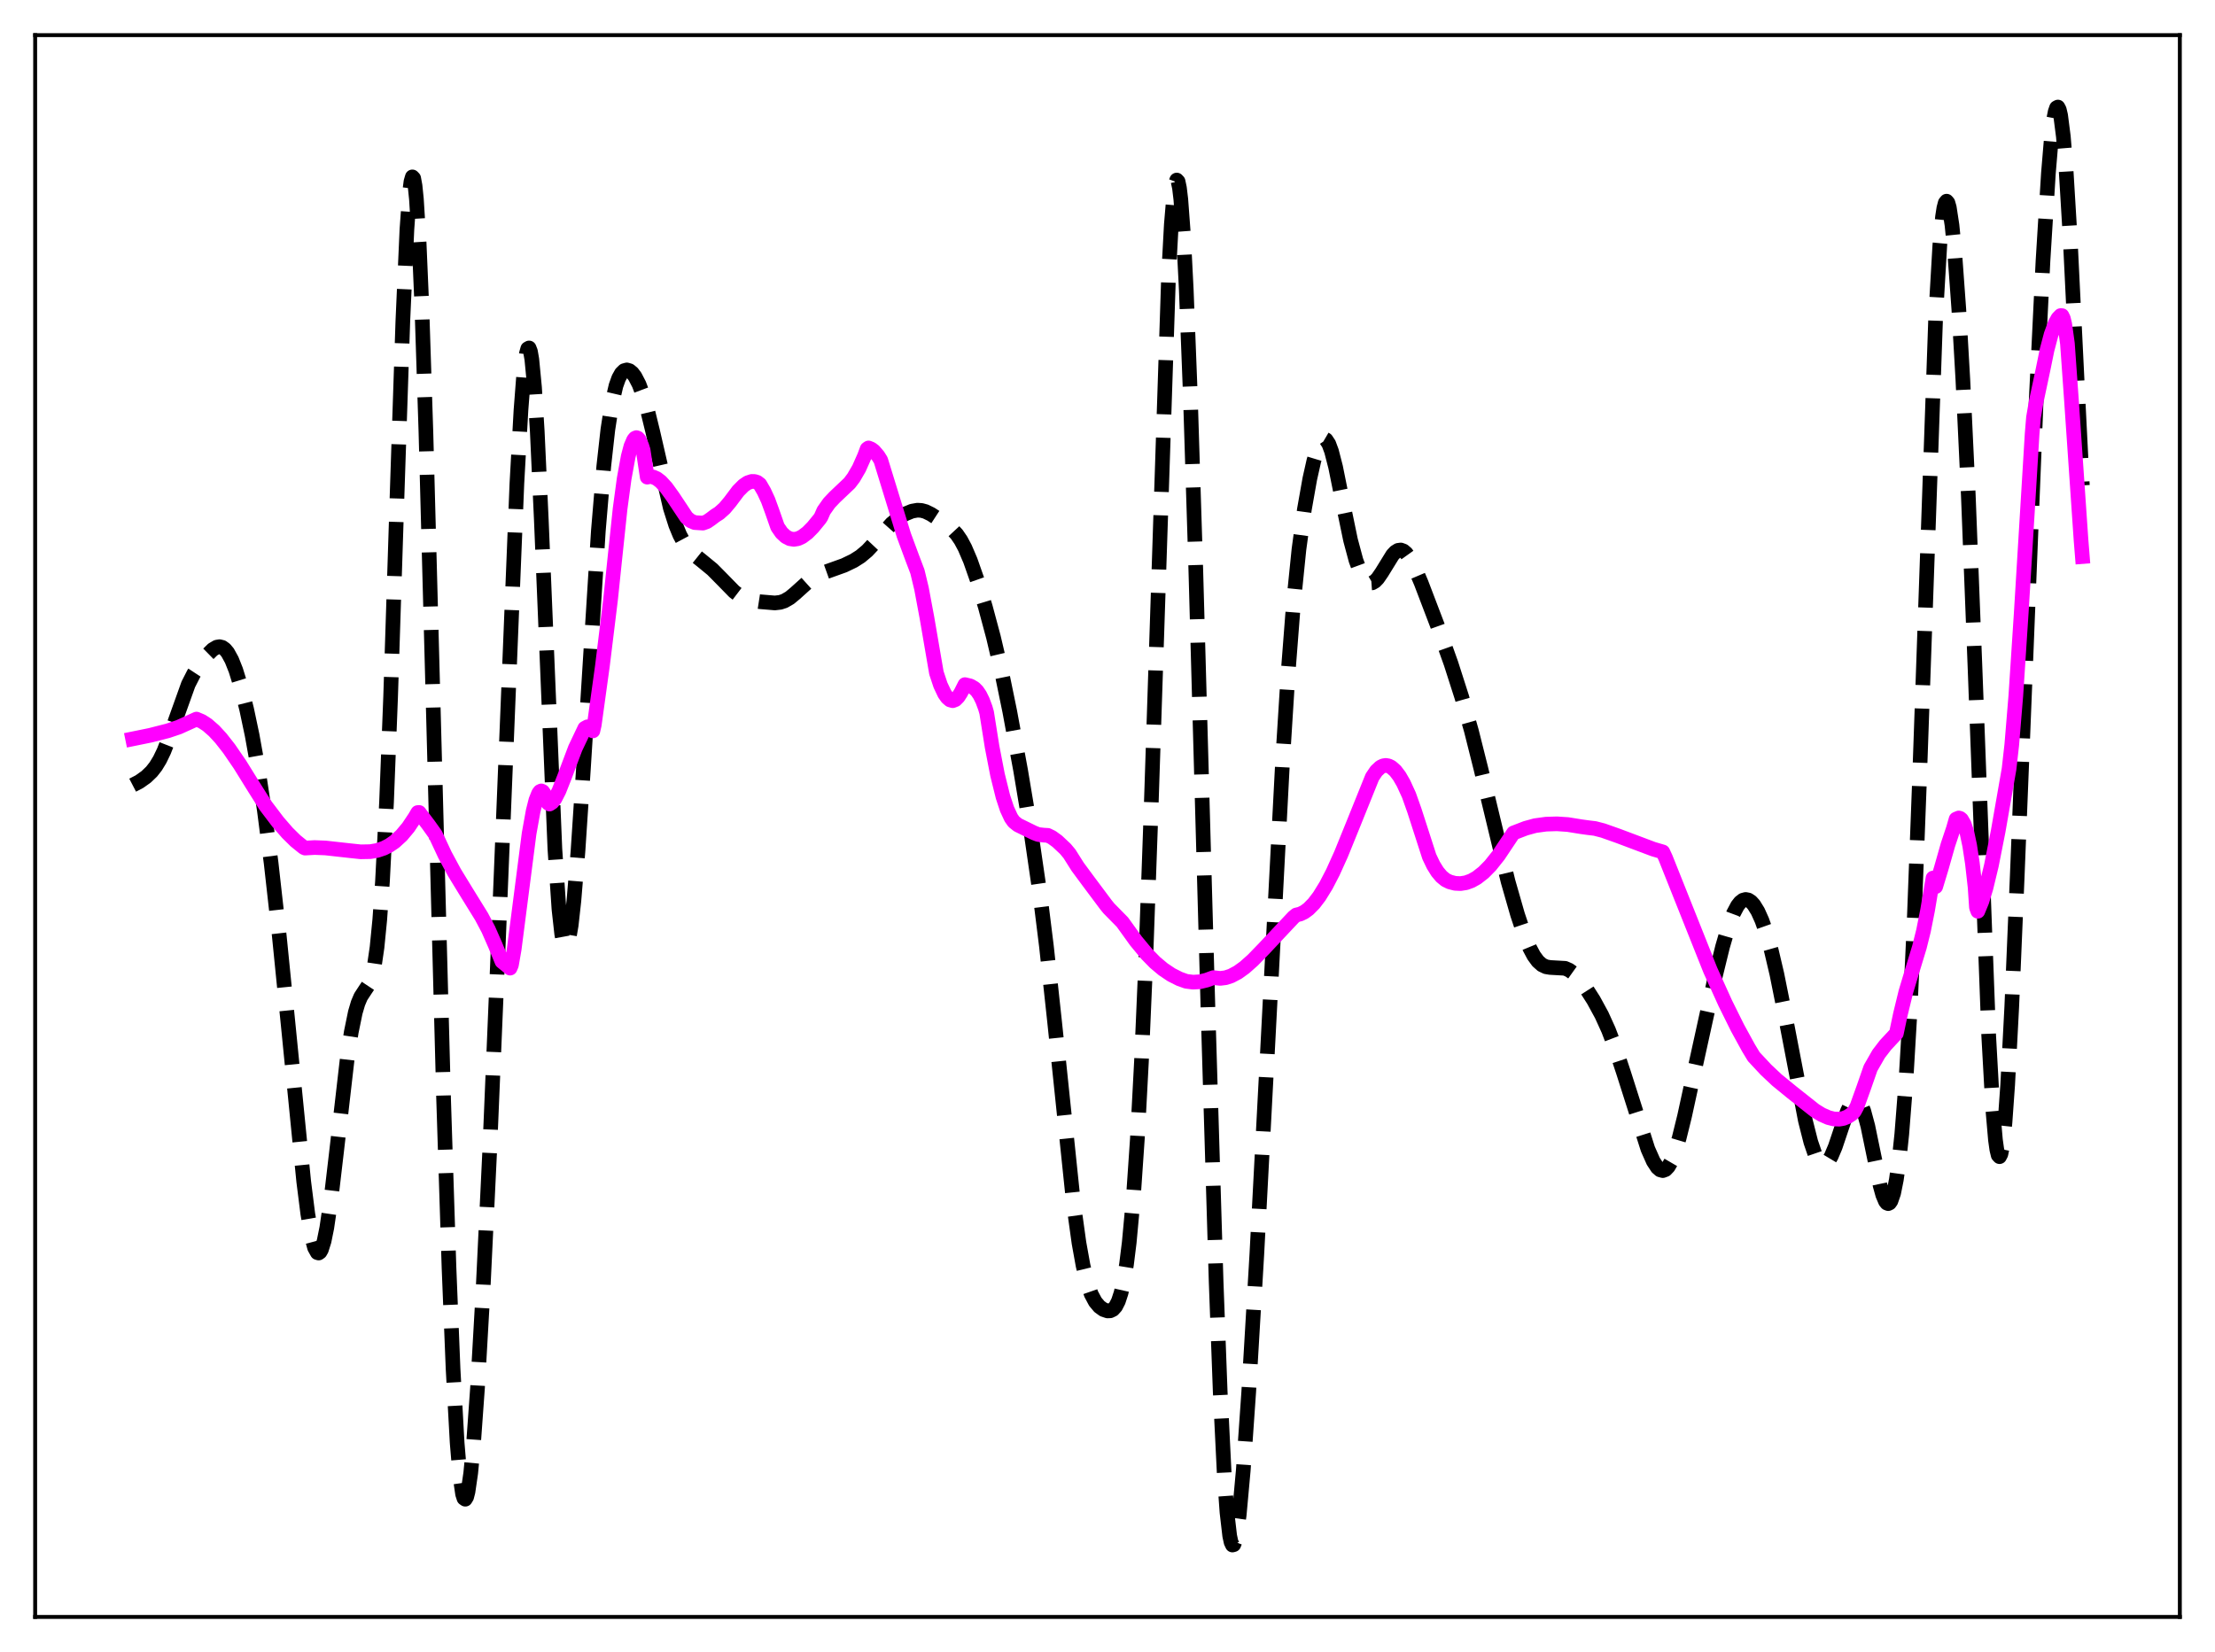 <?xml version="1.0" encoding="utf-8" standalone="no"?>
<!DOCTYPE svg PUBLIC "-//W3C//DTD SVG 1.1//EN"
  "http://www.w3.org/Graphics/SVG/1.1/DTD/svg11.dtd">
<svg xmlns:xlink="http://www.w3.org/1999/xlink" width="453.6pt" height="338.4pt" viewBox="0 0 453.6 338.4" xmlns="http://www.w3.org/2000/svg" version="1.1">
 <defs>
  <style type="text/css">*{stroke-linejoin: round; stroke-linecap: butt}</style>
 </defs>
 <g id="figure_1">
  <g id="patch_1">
   <path d="M 0 338.4 
L 453.6 338.4 
L 453.6 0 
L 0 0 
z
" style="fill: #ffffff"/>
  </g>
  <g id="axes_1">
   <g id="patch_2">
    <path d="M 7.2 331.2 
L 446.4 331.2 
L 446.4 7.2 
L 7.2 7.2 
z
" style="fill: #ffffff"/>
   </g>
   <g id="matplotlib.axis_1"/>
   <g id="matplotlib.axis_2"/>
   <g id="line2d_1">
    <path d="M 27.164 160.827 
L 28.554 160.105 
L 29.944 159.115 
L 31.056 158.045 
L 31.89 156.98 
L 32.725 155.609 
L 33.559 153.881 
L 34.671 151.042 
L 38.563 140.173 
L 39.676 137.995 
L 41.066 135.873 
L 42.456 134.133 
L 43.568 133.042 
L 44.402 132.554 
L 44.959 132.462 
L 45.515 132.601 
L 46.071 132.997 
L 46.627 133.666 
L 47.461 135.182 
L 48.295 137.28 
L 49.407 140.885 
L 50.519 145.32 
L 51.632 150.59 
L 52.744 156.785 
L 54.134 165.98 
L 55.524 176.803 
L 57.193 191.706 
L 59.139 211.16 
L 62.197 242.022 
L 63.031 248.633 
L 63.866 253.515 
L 64.422 255.579 
L 64.978 256.576 
L 65.256 256.658 
L 65.534 256.461 
L 65.812 255.986 
L 66.368 254.233 
L 66.924 251.486 
L 67.758 245.812 
L 68.87 236.324 
L 71.095 216.976 
L 71.929 211.431 
L 72.763 207.367 
L 73.319 205.484 
L 73.875 204.171 
L 74.709 202.894 
L 75.543 201.64 
L 76.1 200.22 
L 76.656 197.836 
L 77.212 194.036 
L 77.768 188.397 
L 78.324 180.568 
L 79.158 164.292 
L 79.992 142.751 
L 81.382 99.355 
L 82.495 65.814 
L 83.329 47.014 
L 83.885 39.315 
L 84.163 37.172 
L 84.441 36.233 
L 84.719 36.522 
L 84.997 38.042 
L 85.275 40.773 
L 85.831 49.688 
L 86.387 62.746 
L 87.221 88.471 
L 88.612 140.719 
L 90.836 224.875 
L 91.948 259.632 
L 92.782 280.381 
L 93.616 295.532 
L 94.172 302.197 
L 94.729 306.028 
L 95.007 306.897 
L 95.285 307.091 
L 95.563 306.638 
L 95.841 305.569 
L 96.397 301.742 
L 96.953 295.945 
L 97.787 284.296 
L 98.899 264.715 
L 100.289 235.603 
L 101.958 195.555 
L 105.85 99.072 
L 106.685 84.043 
L 107.241 76.822 
L 107.797 72.43 
L 108.075 71.427 
L 108.353 71.272 
L 108.631 71.987 
L 108.909 73.582 
L 109.465 79.358 
L 110.021 88.327 
L 110.855 106.535 
L 113.636 173.936 
L 114.47 186.291 
L 115.026 191.278 
L 115.304 192.792 
L 115.582 193.673 
L 115.86 193.942 
L 116.138 193.628 
L 116.416 192.763 
L 116.972 189.522 
L 117.528 184.513 
L 118.362 174.356 
L 119.475 157.471 
L 122.533 108.744 
L 123.645 95.484 
L 124.479 88.003 
L 125.314 82.589 
L 126.148 79 
L 126.704 77.453 
L 127.26 76.46 
L 127.816 75.925 
L 128.372 75.769 
L 128.928 75.938 
L 129.484 76.396 
L 130.04 77.128 
L 130.874 78.738 
L 131.709 80.967 
L 132.543 83.795 
L 133.655 88.344 
L 137.269 104.053 
L 138.382 107.558 
L 139.216 109.58 
L 140.05 111.136 
L 140.884 112.315 
L 141.996 113.48 
L 143.665 114.816 
L 145.889 116.643 
L 147.835 118.611 
L 150.338 121.171 
L 151.45 122.02 
L 152.562 122.601 
L 153.674 122.946 
L 155.62 123.25 
L 158.679 123.505 
L 159.791 123.375 
L 160.625 123.101 
L 161.737 122.458 
L 162.85 121.533 
L 166.186 118.53 
L 167.576 117.735 
L 169.245 117.097 
L 172.859 115.801 
L 174.806 114.863 
L 176.196 113.982 
L 177.586 112.815 
L 178.976 111.336 
L 182.591 107.261 
L 183.981 106.124 
L 185.371 105.274 
L 186.762 104.701 
L 187.874 104.504 
L 188.708 104.554 
L 189.542 104.784 
L 190.654 105.327 
L 192.879 106.779 
L 194.825 108.243 
L 195.937 109.441 
L 196.771 110.665 
L 197.605 112.224 
L 198.717 114.825 
L 200.108 118.785 
L 201.776 124.288 
L 203.444 130.503 
L 205.112 137.605 
L 206.781 145.717 
L 209.005 157.79 
L 211.229 171.109 
L 212.898 182.606 
L 214.288 193.772 
L 215.956 209.202 
L 219.849 246.592 
L 220.961 254.604 
L 221.795 259.232 
L 222.629 262.674 
L 223.463 265.07 
L 224.298 266.641 
L 225.132 267.634 
L 225.966 268.237 
L 226.8 268.521 
L 227.356 268.498 
L 227.912 268.228 
L 228.468 267.614 
L 229.024 266.53 
L 229.58 264.833 
L 230.137 262.366 
L 230.693 258.975 
L 231.249 254.505 
L 232.083 245.462 
L 232.917 233.234 
L 233.751 217.483 
L 234.585 198.041 
L 235.697 166.677 
L 239.312 56.287 
L 239.868 45.997 
L 240.424 39.413 
L 240.702 37.626 
L 240.98 36.877 
L 241.258 37.169 
L 241.536 38.492 
L 241.814 40.82 
L 242.371 48.329 
L 242.927 59.263 
L 243.761 80.867 
L 244.873 116.348 
L 247.375 206.607 
L 249.044 262.488 
L 249.878 285.036 
L 250.712 302.036 
L 251.268 309.799 
L 251.824 314.584 
L 252.102 315.879 
L 252.38 316.473 
L 252.658 316.4 
L 252.936 315.701 
L 253.214 314.424 
L 253.77 310.337 
L 254.605 301.157 
L 255.717 285.161 
L 257.385 256.843 
L 259.609 214.458 
L 262.668 155.672 
L 263.78 137.908 
L 264.892 123.518 
L 266.004 112.551 
L 267.117 104.354 
L 268.229 98.076 
L 269.063 94.368 
L 269.897 91.623 
L 270.453 90.459 
L 271.009 89.925 
L 271.287 89.914 
L 271.565 90.077 
L 272.121 90.924 
L 272.677 92.421 
L 273.512 95.668 
L 274.902 102.562 
L 276.57 110.622 
L 277.682 114.768 
L 278.516 117.037 
L 279.351 118.555 
L 279.907 119.151 
L 280.463 119.423 
L 281.019 119.384 
L 281.575 119.061 
L 282.131 118.489 
L 282.965 117.28 
L 285.189 113.67 
L 285.746 113.079 
L 286.302 112.731 
L 286.858 112.655 
L 287.414 112.859 
L 287.97 113.336 
L 288.804 114.504 
L 289.638 116.106 
L 291.028 119.373 
L 294.365 128.122 
L 297.145 135.904 
L 299.37 142.851 
L 301.316 149.683 
L 303.262 157.438 
L 308.823 180.528 
L 310.77 187.323 
L 312.16 191.489 
L 313.272 194.19 
L 314.106 195.756 
L 314.94 196.898 
L 315.774 197.636 
L 316.609 198.029 
L 317.443 198.17 
L 320.501 198.342 
L 321.335 198.708 
L 322.169 199.301 
L 323.282 200.427 
L 324.672 202.254 
L 326.34 204.863 
L 328.008 207.927 
L 329.399 210.993 
L 330.789 214.627 
L 332.457 219.645 
L 337.462 235.366 
L 338.574 237.875 
L 339.408 239.147 
L 339.964 239.629 
L 340.52 239.779 
L 341.077 239.57 
L 341.633 238.989 
L 342.189 238.035 
L 343.023 235.942 
L 343.857 233.156 
L 344.969 228.649 
L 347.194 218.432 
L 351.086 200.727 
L 352.754 193.927 
L 353.867 190.097 
L 354.979 187.109 
L 355.813 185.532 
L 356.369 184.823 
L 356.925 184.393 
L 357.481 184.238 
L 358.037 184.349 
L 358.593 184.716 
L 359.149 185.325 
L 359.984 186.674 
L 360.818 188.528 
L 361.652 190.881 
L 362.764 194.79 
L 363.876 199.526 
L 365.544 207.835 
L 369.715 229.537 
L 370.827 233.923 
L 371.661 236.359 
L 372.218 237.497 
L 372.774 238.215 
L 373.33 238.498 
L 373.886 238.351 
L 374.442 237.795 
L 374.998 236.867 
L 375.832 234.901 
L 377.222 230.76 
L 378.335 227.584 
L 379.169 225.881 
L 379.725 225.274 
L 380.003 225.162 
L 380.281 225.191 
L 380.559 225.366 
L 381.115 226.167 
L 381.671 227.564 
L 382.505 230.665 
L 383.617 236.056 
L 385.008 242.773 
L 385.564 244.774 
L 386.12 246.085 
L 386.398 246.429 
L 386.676 246.541 
L 386.954 246.408 
L 387.232 246.015 
L 387.788 244.406 
L 388.344 241.637 
L 388.9 237.637 
L 389.456 232.328 
L 390.291 221.701 
L 391.125 207.562 
L 391.959 189.654 
L 393.071 160.187 
L 396.407 64.699 
L 397.242 50.286 
L 397.798 44.409 
L 398.076 42.611 
L 398.354 41.552 
L 398.632 41.206 
L 398.91 41.535 
L 399.188 42.499 
L 399.744 46.147 
L 400.3 51.783 
L 401.134 63.281 
L 401.968 77.817 
L 403.081 101.45 
L 404.471 137.233 
L 407.251 212.032 
L 408.085 227.102 
L 408.641 233.5 
L 408.92 235.482 
L 409.198 236.625 
L 409.476 236.926 
L 409.754 236.391 
L 410.032 235.04 
L 410.588 230.017 
L 411.144 222.199 
L 411.978 206.232 
L 413.09 179.7 
L 416.983 81.963 
L 418.373 53.473 
L 419.485 35.473 
L 420.041 28.852 
L 420.597 24.28 
L 420.875 22.864 
L 421.154 22.072 
L 421.432 21.927 
L 421.71 22.446 
L 421.988 23.631 
L 422.544 27.964 
L 423.1 34.734 
L 423.934 48.611 
L 425.602 82.88 
L 426.436 99.416 
L 426.436 99.416 
" clip-path="url(#pfd5d408688)" style="fill: none; stroke-dasharray: 11.1,4.8; stroke-dashoffset: 0; stroke: #000000; stroke-width: 3"/>
   </g>
   <g id="line2d_2">
    <path d="M 27.164 151.348 
L 30.778 150.611 
L 34.393 149.688 
L 36.617 148.938 
L 38.842 147.931 
L 40.232 147.293 
L 41.344 147.767 
L 42.456 148.49 
L 43.846 149.708 
L 45.237 151.218 
L 46.905 153.347 
L 49.129 156.594 
L 52.188 161.524 
L 54.412 165.053 
L 56.914 168.352 
L 58.861 170.597 
L 60.529 172.242 
L 62.197 173.59 
L 62.475 173.717 
L 64.422 173.604 
L 66.646 173.69 
L 71.651 174.247 
L 73.875 174.482 
L 75.822 174.445 
L 77.212 174.209 
L 78.602 173.742 
L 79.714 173.174 
L 80.826 172.408 
L 82.217 171.137 
L 83.607 169.479 
L 84.997 167.395 
L 85.553 166.435 
L 85.831 166.417 
L 87.777 168.994 
L 89.168 170.944 
L 91.114 175.112 
L 93.06 178.721 
L 95.563 182.812 
L 98.621 187.76 
L 100.011 190.389 
L 101.402 193.553 
L 102.792 196.939 
L 104.46 198.305 
L 104.738 197.647 
L 105.294 194.461 
L 108.353 170.732 
L 109.187 166.103 
L 109.743 163.894 
L 110.299 162.496 
L 110.577 162.131 
L 110.855 162.004 
L 111.133 162.134 
L 111.411 162.526 
L 112.245 164.52 
L 112.523 164.696 
L 113.08 164.337 
L 113.636 163.614 
L 114.47 161.991 
L 115.582 159.177 
L 117.806 153.269 
L 119.753 149.172 
L 120.309 148.872 
L 120.587 148.904 
L 121.143 149.323 
L 121.421 149.704 
L 121.699 148.471 
L 123.367 136.396 
L 125.036 122.783 
L 125.87 114.804 
L 126.982 104.255 
L 127.816 98.064 
L 128.65 93.492 
L 129.206 91.396 
L 129.762 90.102 
L 130.04 89.763 
L 130.318 89.641 
L 130.596 89.729 
L 130.874 90.042 
L 131.431 91.335 
L 131.709 92.234 
L 132.543 97.736 
L 133.099 97.621 
L 133.655 97.673 
L 134.489 98.027 
L 135.323 98.666 
L 136.435 99.877 
L 137.826 101.809 
L 140.606 105.996 
L 141.44 106.691 
L 142.274 107.04 
L 143.943 107.15 
L 144.777 106.848 
L 145.611 106.271 
L 146.445 105.636 
L 147.279 105.104 
L 148.391 104.111 
L 149.503 102.782 
L 151.172 100.56 
L 152.284 99.444 
L 153.118 98.882 
L 153.952 98.611 
L 154.508 98.618 
L 155.064 98.791 
L 155.62 99.216 
L 156.455 100.655 
L 157.289 102.455 
L 158.123 104.738 
L 159.235 107.926 
L 160.069 109.133 
L 160.903 109.91 
L 161.737 110.343 
L 162.572 110.481 
L 163.406 110.341 
L 164.24 109.957 
L 165.352 109.124 
L 166.464 107.998 
L 167.854 106.303 
L 168.132 105.884 
L 168.689 104.613 
L 169.801 103.037 
L 170.913 101.86 
L 173.971 98.958 
L 174.806 97.858 
L 175.918 95.943 
L 177.03 93.434 
L 177.586 91.946 
L 177.864 91.756 
L 178.42 91.977 
L 178.976 92.394 
L 179.81 93.37 
L 180.366 94.255 
L 185.093 109.635 
L 186.762 114.149 
L 187.874 117.082 
L 188.708 120.549 
L 189.82 126.506 
L 191.766 137.828 
L 192.6 140.337 
L 193.435 142.101 
L 193.991 142.891 
L 194.547 143.365 
L 195.103 143.525 
L 195.659 143.307 
L 196.215 142.751 
L 196.771 141.889 
L 197.605 140.236 
L 198.717 140.504 
L 199.552 140.994 
L 200.108 141.557 
L 200.664 142.377 
L 201.22 143.509 
L 201.776 145.004 
L 202.054 145.976 
L 203.166 152.969 
L 204.278 158.718 
L 205.391 163.202 
L 206.225 165.728 
L 207.059 167.525 
L 207.615 168.315 
L 208.449 168.98 
L 209.561 169.526 
L 211.786 170.617 
L 212.62 170.934 
L 213.732 171.063 
L 214.566 171.108 
L 215.4 171.515 
L 216.512 172.32 
L 218.181 173.889 
L 219.015 174.891 
L 220.683 177.534 
L 222.907 180.545 
L 226.522 185.381 
L 227.078 186.063 
L 229.858 188.893 
L 232.639 192.756 
L 234.863 195.436 
L 236.532 197.142 
L 238.2 198.543 
L 239.868 199.661 
L 241.536 200.506 
L 242.927 201.004 
L 244.317 201.178 
L 245.707 201.099 
L 247.097 200.761 
L 248.488 200.247 
L 249.878 200.406 
L 250.99 200.268 
L 252.102 199.902 
L 253.492 199.164 
L 254.883 198.161 
L 256.551 196.679 
L 258.775 194.386 
L 264.892 187.878 
L 265.448 187.423 
L 266.282 187.22 
L 267.117 186.809 
L 267.951 186.196 
L 269.063 185.072 
L 270.175 183.617 
L 271.565 181.363 
L 272.955 178.678 
L 274.624 174.985 
L 277.126 168.818 
L 281.019 159.162 
L 281.853 157.926 
L 282.687 157.143 
L 283.243 156.867 
L 283.799 156.78 
L 284.355 156.876 
L 284.911 157.149 
L 285.746 157.886 
L 286.58 158.987 
L 287.414 160.435 
L 288.526 162.859 
L 289.638 165.991 
L 292.697 175.471 
L 293.531 177.215 
L 294.365 178.561 
L 295.199 179.551 
L 296.033 180.238 
L 296.867 180.644 
L 297.98 180.936 
L 299.092 180.989 
L 300.204 180.814 
L 301.316 180.412 
L 302.428 179.787 
L 303.818 178.7 
L 305.209 177.292 
L 306.877 175.196 
L 308.545 172.693 
L 309.935 170.618 
L 312.438 169.654 
L 314.384 169.12 
L 316.609 168.815 
L 318.833 168.746 
L 321.057 168.894 
L 323.838 169.342 
L 325.228 169.533 
L 326.618 169.699 
L 328.286 170.13 
L 331.345 171.211 
L 338.574 173.931 
L 340.52 174.501 
L 341.077 175.702 
L 350.252 198.73 
L 353.311 205.486 
L 355.813 210.536 
L 358.037 214.594 
L 359.149 216.441 
L 361.652 219.124 
L 363.876 221.217 
L 366.935 223.716 
L 371.661 227.46 
L 373.052 228.314 
L 374.442 228.924 
L 375.554 229.202 
L 376.666 229.242 
L 377.5 229.093 
L 378.335 228.757 
L 379.169 228.219 
L 379.725 227.671 
L 380.281 226.638 
L 381.671 222.772 
L 383.061 218.781 
L 384.73 215.87 
L 386.12 214.062 
L 388.066 211.971 
L 388.344 211.687 
L 389.178 207.742 
L 390.291 203.167 
L 391.681 198.556 
L 393.071 193.987 
L 393.905 190.652 
L 394.739 186.458 
L 395.851 179.853 
L 396.129 181.536 
L 396.407 181.612 
L 397.52 177.934 
L 398.91 173.048 
L 400.022 169.718 
L 400.578 167.786 
L 401.134 167.546 
L 401.412 167.631 
L 401.69 167.86 
L 402.246 168.826 
L 402.803 170.561 
L 403.359 173.183 
L 403.915 176.817 
L 404.471 181.745 
L 404.749 185.891 
L 405.027 186.655 
L 405.861 184.628 
L 406.695 181.898 
L 407.807 177.285 
L 409.198 170.243 
L 411.422 157.523 
L 411.978 152.591 
L 412.812 142.493 
L 413.924 125.474 
L 416.149 88.876 
L 416.427 85.524 
L 416.983 82.287 
L 418.373 75.753 
L 419.207 71.672 
L 420.041 68.519 
L 420.875 66.234 
L 421.432 65.212 
L 421.988 64.641 
L 422.266 64.651 
L 422.544 65.216 
L 422.822 66.366 
L 423.378 70.361 
L 424.212 82.121 
L 426.158 110.542 
L 426.436 114.004 
L 426.436 114.004 
" clip-path="url(#pfd5d408688)" style="fill: none; stroke: #ff00ff; stroke-width: 3; stroke-linecap: square"/>
   </g>
   <g id="patch_3">
    <path d="M 7.2 331.2 
L 7.2 7.2 
" style="fill: none; stroke: #000000; stroke-width: 0.8; stroke-linejoin: miter; stroke-linecap: square"/>
   </g>
   <g id="patch_4">
    <path d="M 446.4 331.2 
L 446.4 7.2 
" style="fill: none; stroke: #000000; stroke-width: 0.8; stroke-linejoin: miter; stroke-linecap: square"/>
   </g>
   <g id="patch_5">
    <path d="M 7.2 331.2 
L 446.4 331.2 
" style="fill: none; stroke: #000000; stroke-width: 0.8; stroke-linejoin: miter; stroke-linecap: square"/>
   </g>
   <g id="patch_6">
    <path d="M 7.2 7.2 
L 446.4 7.2 
" style="fill: none; stroke: #000000; stroke-width: 0.8; stroke-linejoin: miter; stroke-linecap: square"/>
   </g>
  </g>
 </g>
 <defs>
  <clipPath id="pfd5d408688">
   <rect x="7.2" y="7.2" width="439.2" height="324"/>
  </clipPath>
 </defs>
</svg>
